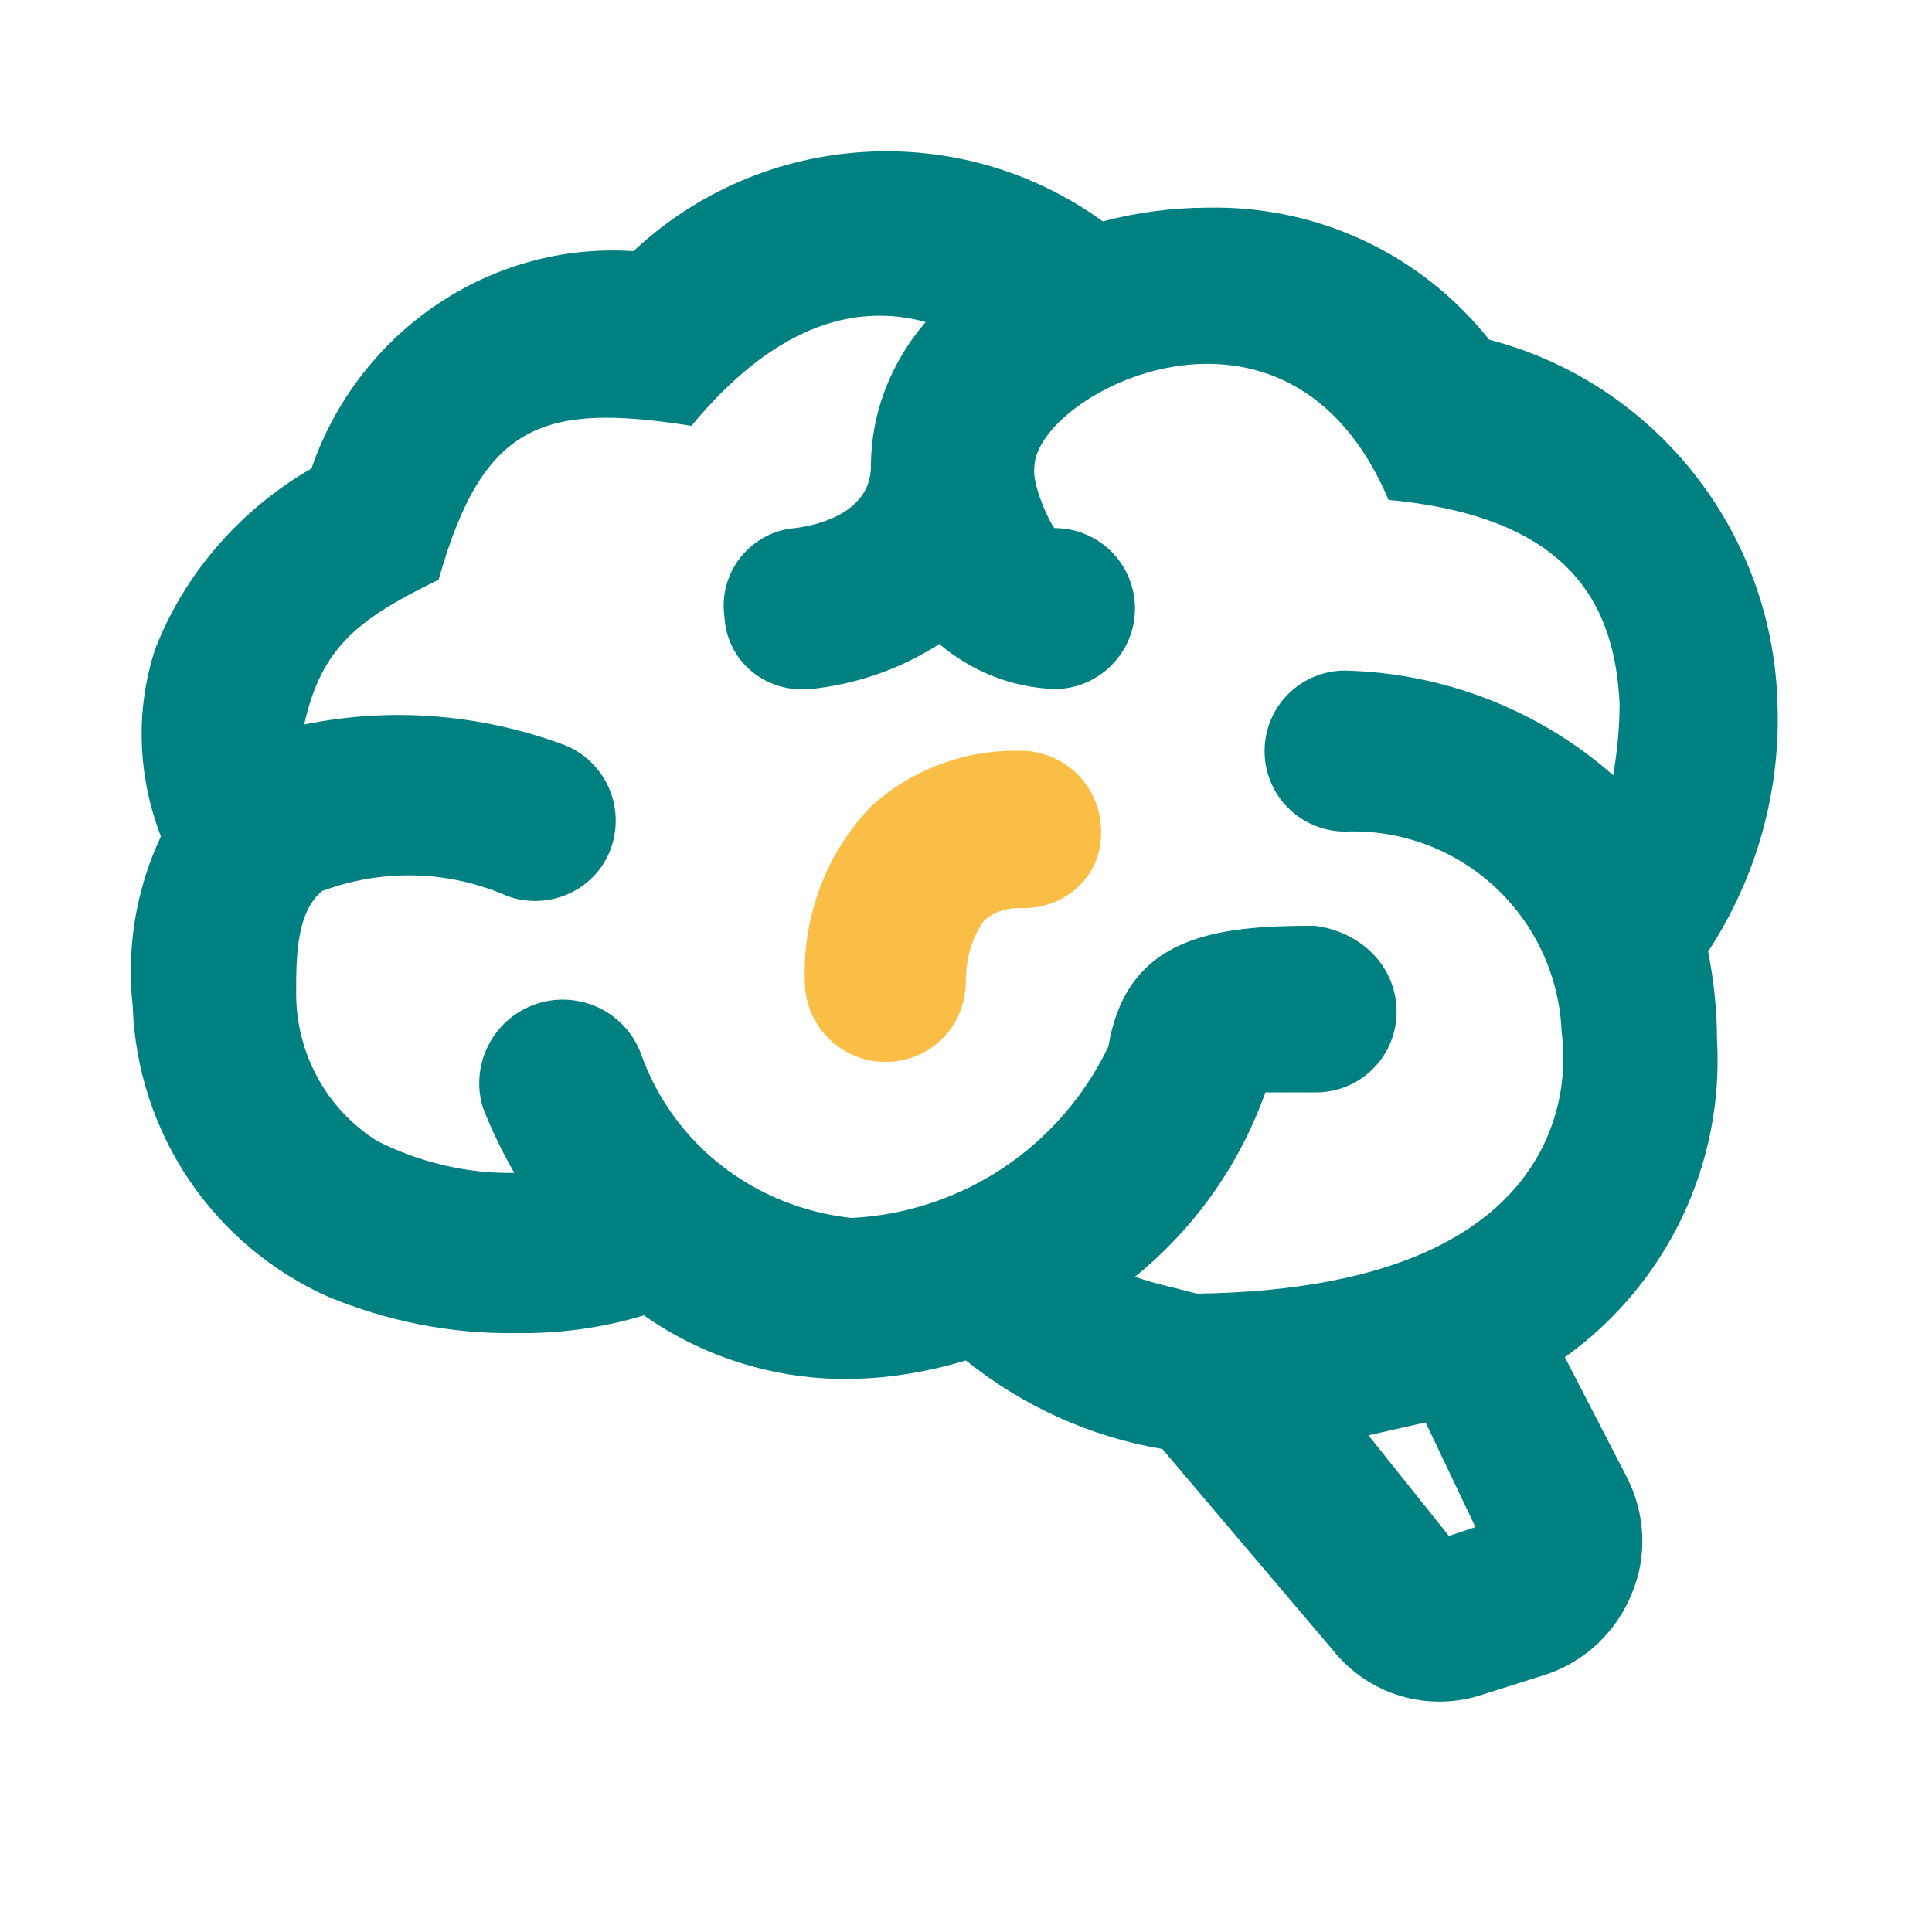 <svg width="24" height="24" viewBox="0 0 24 24" fill="none" xmlns="http://www.w3.org/2000/svg">
<path d="M21.329 12.91C21.419 14.46 20.709 15.95 19.439 16.86L20.209 18.35C20.439 18.8 20.469 19.33 20.269 19.8C20.079 20.27 19.689 20.64 19.209 20.8L18.419 21.05C18.09 21.16 17.735 21.167 17.402 21.069C17.069 20.97 16.775 20.771 16.559 20.5L14.439 18C13.549 17.85 12.709 17.47 11.999 16.9C11.499 17.05 10.999 17.13 10.499 17.13C9.619 17.13 8.739 16.86 7.999 16.34C7.469 16.5 6.929 16.57 6.379 16.56C5.589 16.57 4.809 16.41 4.079 16.11C3.376 15.796 2.776 15.291 2.346 14.653C1.917 14.015 1.675 13.269 1.649 12.5C1.569 11.78 1.689 11.05 1.999 10.39C1.709 9.64 1.679 8.82 1.929 8.06C2.299 7.11 2.999 6.32 3.869 5.82C4.449 4.13 6.079 3 7.869 3.12C9.469 1.62 11.919 1.46 13.699 2.75C14.119 2.64 14.559 2.58 14.999 2.58C16.359 2.55 17.649 3.15 18.499 4.22C20.539 4.75 21.999 6.57 22.079 8.69C22.129 9.8 21.829 10.89 21.219 11.82C21.289 12.18 21.329 12.54 21.329 12.91ZM16.329 11.5C16.899 11.57 17.349 12 17.349 12.57C17.349 12.835 17.244 13.089 17.056 13.277C16.869 13.464 16.614 13.57 16.349 13.57H15.719C15.399 14.47 14.839 15.26 14.099 15.86C14.349 15.95 14.609 16 14.869 16.07C19.999 16 19.399 12.87 19.399 12.82C19.372 12.133 19.074 11.484 18.57 11.018C18.065 10.55 17.396 10.303 16.709 10.33C16.444 10.33 16.189 10.224 16.002 10.037C15.814 9.849 15.709 9.595 15.709 9.33C15.709 9.064 15.814 8.81 16.002 8.622C16.189 8.435 16.444 8.33 16.709 8.33C17.939 8.36 19.119 8.82 20.039 9.63C20.089 9.34 20.119 9.04 20.119 8.74C20.059 7.5 19.499 6.42 17.249 6.21C15.999 3.25 12.849 4.89 12.849 5.81C12.819 6.04 13.059 6.53 13.099 6.56C13.364 6.56 13.619 6.665 13.806 6.852C13.994 7.04 14.099 7.294 14.099 7.56C14.099 8.11 13.649 8.56 13.099 8.56C12.569 8.54 12.069 8.34 11.669 8C11.189 8.31 10.639 8.5 10.069 8.56C9.499 8.61 9.029 8.21 8.999 7.66C8.981 7.529 8.989 7.396 9.024 7.269C9.059 7.141 9.119 7.023 9.202 6.92C9.284 6.817 9.387 6.732 9.503 6.67C9.62 6.608 9.748 6.57 9.879 6.56C10.039 6.54 10.819 6.42 10.819 5.79C10.819 5.13 11.069 4.5 11.499 4C10.579 3.75 9.589 4.08 8.589 5.29C6.749 5 5.999 5.25 5.449 7.2C4.499 7.67 3.999 8 3.779 9C4.859 8.78 5.969 8.87 6.999 9.25C7.499 9.44 7.779 10 7.589 10.54C7.399 11.06 6.819 11.32 6.299 11.13C5.569 10.81 4.749 10.79 3.999 11.07C3.679 11.34 3.679 11.9 3.679 12.34C3.679 13.08 4.049 13.77 4.679 14.17C5.209 14.44 5.799 14.58 6.389 14.57C6.239 14.31 6.109 14.04 5.999 13.76C5.92 13.503 5.944 13.225 6.066 12.986C6.188 12.746 6.397 12.563 6.651 12.475C6.905 12.387 7.183 12.401 7.427 12.513C7.671 12.626 7.862 12.829 7.959 13.08C8.359 14.22 9.379 15 10.579 15.13C11.949 15.06 13.169 14.25 13.769 13C13.999 11.62 15.109 11.5 16.329 11.5ZM18.329 18.97L17.709 17.67L16.999 17.83L17.999 19.08L18.329 18.97Z" fill="#008080"/>
<path d="M13.428 9.664C13.597 9.856 13.687 10.105 13.678 10.361C13.678 10.9 13.208 11.31 12.658 11.28C12.498 11.28 12.348 11.331 12.228 11.431C12.068 11.65 11.998 11.921 11.998 12.191C11.998 12.741 11.568 13.191 10.998 13.191C10.733 13.191 10.479 13.085 10.291 12.898C10.104 12.71 9.998 12.456 9.998 12.191C9.968 11.38 10.268 10.581 10.838 10.001C11.368 9.53 12.058 9.29 12.768 9.33C13.023 9.353 13.259 9.473 13.428 9.664Z" fill="#FABD45"/>
</svg>
